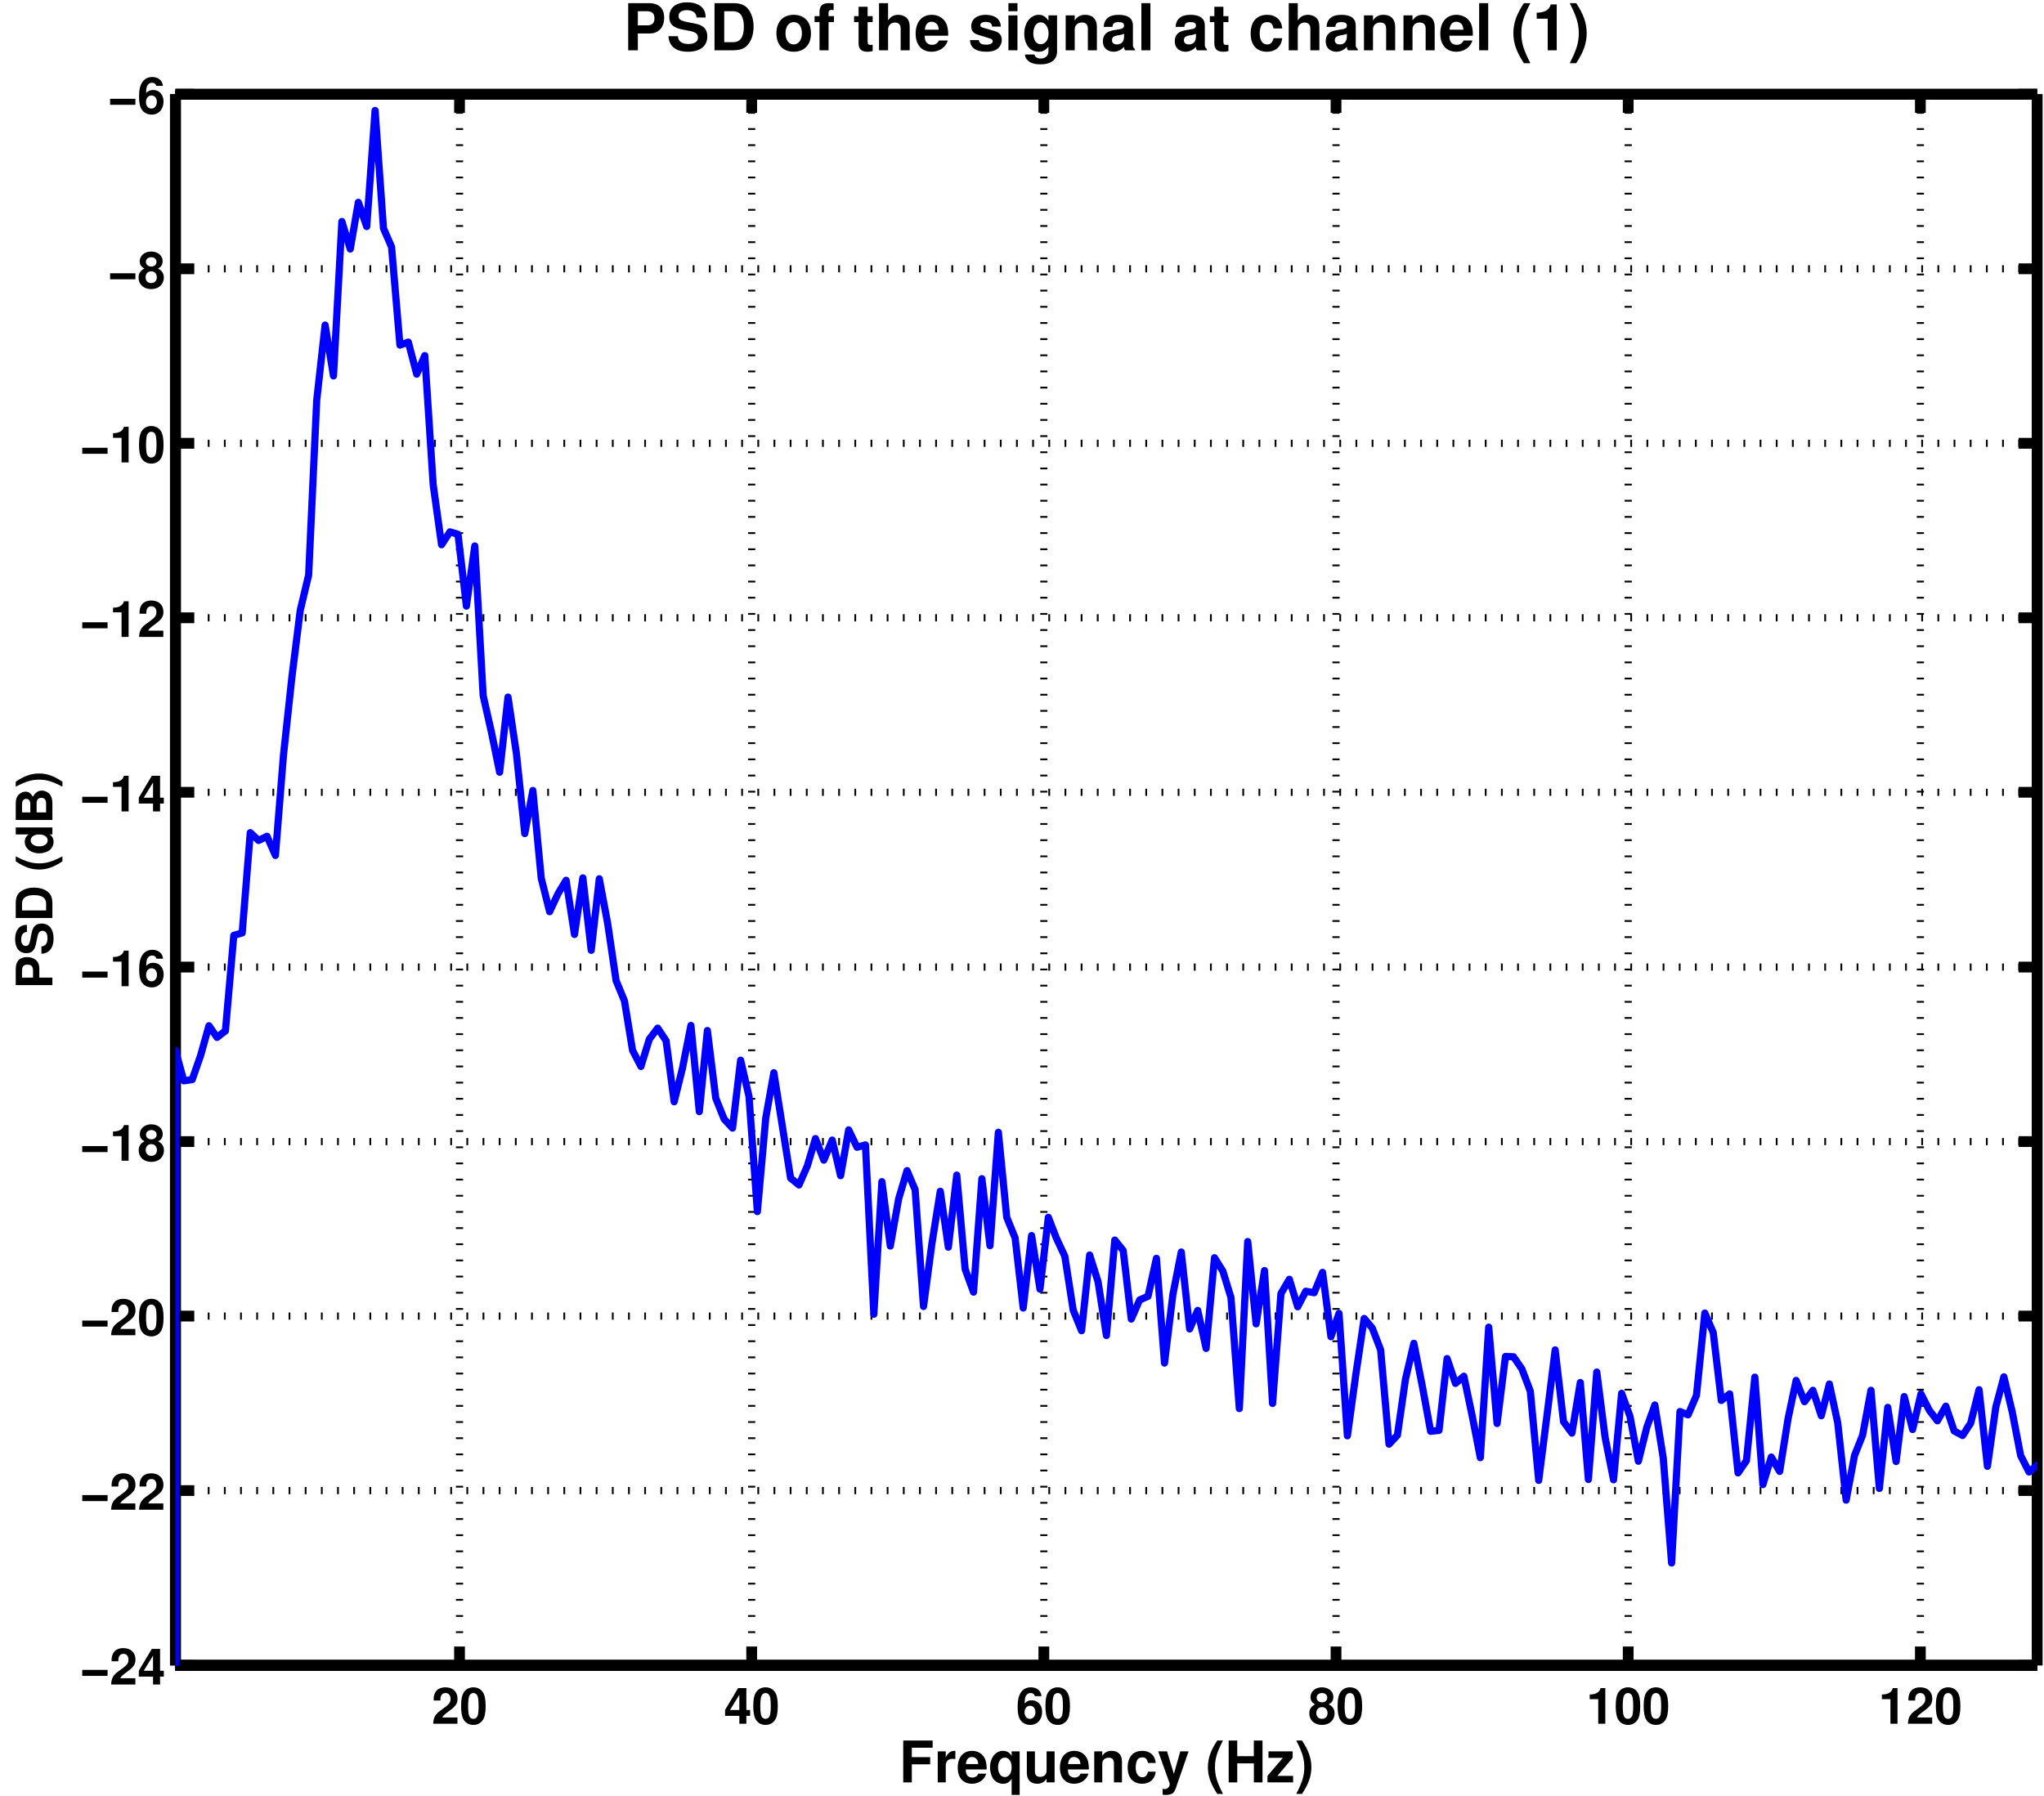 <?xml version="1.0" encoding="UTF-8"?>
<svg xmlns="http://www.w3.org/2000/svg" xmlns:xlink="http://www.w3.org/1999/xlink" width="569pt" height="500pt" viewBox="0 0 569 500" version="1.1">
<defs>
<g>
<symbol overflow="visible" id="glyph0-0">
<path style="stroke:none;" d="M 7.172 -1.75 L 2.969 -1.75 C 3.219 -2.281 3.531 -2.562 4.984 -3.625 C 6.703 -4.891 7.203 -5.641 7.203 -6.984 C 7.203 -8.906 5.891 -10.141 3.812 -10.141 C 1.75 -10.141 0.547 -8.922 0.547 -6.812 C 0.547 -6.734 0.547 -6.625 0.562 -6.469 L 2.438 -6.469 L 2.438 -6.797 C 2.438 -7.891 2.953 -8.547 3.844 -8.547 C 4.719 -8.547 5.25 -7.938 5.25 -6.938 C 5.25 -5.859 4.906 -5.422 2.719 -3.859 C 1.031 -2.719 0.516 -1.828 0.422 0 L 7.172 0 Z M 7.172 -1.75 "/>
</symbol>
<symbol overflow="visible" id="glyph0-1">
<path style="stroke:none;" d="M 3.828 -10.141 C 2.766 -10.141 1.844 -9.688 1.25 -8.859 C 0.672 -8.094 0.406 -6.812 0.406 -4.906 C 0.406 -3.156 0.641 -1.906 1.109 -1.141 C 1.688 -0.203 2.656 0.328 3.828 0.328 C 4.906 0.328 5.781 -0.109 6.391 -0.953 C 6.953 -1.703 7.234 -3 7.234 -4.844 C 7.234 -6.656 7.016 -7.891 6.531 -8.672 C 5.953 -9.625 4.984 -10.141 3.828 -10.141 Z M 3.828 -8.547 C 4.328 -8.547 4.734 -8.281 4.969 -7.75 C 5.172 -7.344 5.281 -6.25 5.281 -4.891 C 5.281 -3.781 5.172 -2.656 5.031 -2.266 C 4.797 -1.688 4.375 -1.359 3.828 -1.359 C 3.297 -1.359 2.906 -1.625 2.672 -2.125 C 2.484 -2.547 2.359 -3.594 2.359 -4.906 C 2.359 -6.078 2.484 -7.203 2.625 -7.609 C 2.844 -8.219 3.266 -8.547 3.828 -8.547 Z M 3.828 -8.547 "/>
</symbol>
<symbol overflow="visible" id="glyph0-2">
<path style="stroke:none;" d="M 7.312 -3.828 L 6.266 -3.828 L 6.266 -9.922 L 3.969 -9.922 L 0.344 -3.844 L 0.344 -2.203 L 4.312 -2.203 L 4.312 0 L 6.266 0 L 6.266 -2.203 L 7.312 -2.203 Z M 4.312 -3.828 L 1.719 -3.828 L 4.312 -8.062 Z M 4.312 -3.828 "/>
</symbol>
<symbol overflow="visible" id="glyph0-3">
<path style="stroke:none;" d="M 7.094 -7.672 C 7 -8.312 6.875 -8.641 6.625 -9 C 6.109 -9.719 5.188 -10.141 4.109 -10.141 C 2.891 -10.141 1.875 -9.594 1.281 -8.594 C 0.688 -7.625 0.453 -6.531 0.453 -4.719 C 0.453 -3.016 0.656 -1.953 1.156 -1.141 C 1.734 -0.219 2.766 0.328 3.953 0.328 C 5.922 0.328 7.266 -1.156 7.266 -3.312 C 7.266 -5.219 6.094 -6.531 4.375 -6.531 C 3.562 -6.531 3.031 -6.297 2.406 -5.656 C 2.453 -6.703 2.453 -6.703 2.531 -7.125 C 2.719 -8.016 3.281 -8.547 4.062 -8.547 C 4.688 -8.547 5.031 -8.297 5.281 -7.672 Z M 3.906 -5 C 4.812 -5 5.406 -4.281 5.406 -3.188 C 5.406 -2.125 4.766 -1.359 3.891 -1.359 C 3 -1.359 2.375 -2.094 2.375 -3.156 C 2.375 -4.234 3 -5 3.906 -5 Z M 3.906 -5 "/>
</symbol>
<symbol overflow="visible" id="glyph0-4">
<path style="stroke:none;" d="M 5.719 -5.406 C 6.062 -5.594 6.219 -5.688 6.375 -5.828 C 6.781 -6.203 7.016 -6.797 7.016 -7.453 C 7.016 -9 5.672 -10.141 3.844 -10.141 C 1.984 -10.141 0.641 -9 0.641 -7.438 C 0.641 -6.484 1.031 -5.875 1.938 -5.406 C 0.781 -4.781 0.312 -4.031 0.312 -2.859 C 0.312 -0.984 1.75 0.328 3.844 0.328 C 5.906 0.328 7.344 -0.984 7.344 -2.859 C 7.344 -4.031 6.875 -4.781 5.719 -5.406 Z M 3.844 -8.547 C 4.719 -8.547 5.312 -8.016 5.312 -7.25 C 5.312 -6.5 4.703 -5.953 3.844 -5.953 C 2.984 -5.953 2.359 -6.5 2.359 -7.266 C 2.359 -8.016 2.969 -8.547 3.844 -8.547 Z M 3.828 -4.625 C 4.781 -4.625 5.391 -3.969 5.391 -2.938 C 5.391 -1.984 4.781 -1.359 3.828 -1.359 C 2.875 -1.359 2.266 -1.984 2.266 -2.969 C 2.266 -3.969 2.891 -4.625 3.828 -4.625 Z M 3.828 -4.625 "/>
</symbol>
<symbol overflow="visible" id="glyph0-5">
<path style="stroke:none;" d="M 3.328 -6.844 L 3.328 0 L 5.297 0 L 5.297 -9.922 L 3.984 -9.922 C 3.688 -8.75 2.656 -8.141 0.953 -8.141 L 0.953 -6.844 Z M 3.328 -6.844 "/>
</symbol>
<symbol overflow="visible" id="glyph0-6">
<path style="stroke:none;" d="M 7.609 -4.078 L 0.562 -4.078 L 0.562 -2.406 L 7.609 -2.406 Z M 7.609 -4.078 "/>
</symbol>
<symbol overflow="visible" id="glyph1-0">
<path style="stroke:none;" d="M 4.062 -4.688 L 7.438 -4.688 C 9.844 -4.688 11.391 -6.391 11.391 -9.047 C 11.391 -11.688 9.906 -13.125 7.156 -13.125 L 1.375 -13.125 L 1.375 0 L 4.062 0 Z M 4.062 -6.938 L 4.062 -10.875 L 6.594 -10.875 C 8.031 -10.875 8.688 -10.234 8.688 -8.891 C 8.688 -7.562 8.031 -6.938 6.594 -6.938 Z M 4.062 -6.938 "/>
</symbol>
<symbol overflow="visible" id="glyph1-1">
<path style="stroke:none;" d="M 10.922 -9.125 C 10.922 -10.328 10.656 -11.125 10.016 -11.844 C 9.125 -12.812 7.672 -13.344 5.781 -13.344 C 2.625 -13.344 0.812 -11.859 0.812 -9.312 C 0.812 -7.266 1.844 -6.281 4.5 -5.781 L 6.344 -5.422 C 8.141 -5.078 8.797 -4.578 8.797 -3.516 C 8.797 -2.406 7.797 -1.75 6.156 -1.75 C 4.312 -1.75 3.297 -2.516 3.203 -3.922 L 0.578 -3.922 C 0.734 -1.109 2.656 0.406 6.016 0.406 C 9.391 0.406 11.391 -1.172 11.391 -3.828 C 11.391 -5.906 10.344 -6.984 7.922 -7.453 L 5.875 -7.844 C 3.938 -8.219 3.391 -8.609 3.391 -9.562 C 3.391 -10.547 4.266 -11.172 5.656 -11.172 C 7.359 -11.172 8.312 -10.453 8.406 -9.125 Z M 10.922 -9.125 "/>
</symbol>
<symbol overflow="visible" id="glyph1-2">
<path style="stroke:none;" d="M 1.391 0 L 6.516 0 C 8.516 0 9.781 -0.469 10.656 -1.531 C 11.703 -2.75 12.266 -4.531 12.266 -6.562 C 12.266 -8.594 11.703 -10.375 10.656 -11.609 C 9.781 -12.672 8.531 -13.125 6.516 -13.125 L 1.391 -13.125 Z M 4.094 -2.25 L 4.094 -10.875 L 6.516 -10.875 C 8.547 -10.875 9.562 -9.453 9.562 -6.547 C 9.562 -3.672 8.547 -2.25 6.516 -2.25 Z M 4.094 -2.25 "/>
</symbol>
<symbol overflow="visible" id="glyph1-3">
<path style="stroke:none;" d=""/>
</symbol>
<symbol overflow="visible" id="glyph1-4">
<path style="stroke:none;" d="M 5.422 -9.875 C 2.453 -9.875 0.625 -7.922 0.625 -4.734 C 0.625 -1.531 2.453 0.406 5.438 0.406 C 8.391 0.406 10.234 -1.547 10.234 -4.656 C 10.234 -7.953 8.453 -9.875 5.422 -9.875 Z M 5.438 -7.844 C 6.828 -7.844 7.719 -6.609 7.719 -4.703 C 7.719 -2.875 6.781 -1.625 5.438 -1.625 C 4.062 -1.625 3.156 -2.875 3.156 -4.734 C 3.156 -6.594 4.062 -7.844 5.438 -7.844 Z M 5.438 -7.844 "/>
</symbol>
<symbol overflow="visible" id="glyph1-5">
<path style="stroke:none;" d="M 5.641 -9.516 L 4.141 -9.516 L 4.141 -10.469 C 4.141 -10.984 4.359 -11.234 4.828 -11.234 C 5.047 -11.234 5.328 -11.219 5.547 -11.172 L 5.547 -13.062 C 5.078 -13.109 4.453 -13.125 4.109 -13.125 C 2.438 -13.125 1.625 -12.328 1.625 -10.688 L 1.625 -9.516 L 0.25 -9.516 L 0.25 -7.844 L 1.625 -7.844 L 1.625 0 L 4.141 0 L 4.141 -7.844 L 5.641 -7.844 Z M 5.641 -9.516 "/>
</symbol>
<symbol overflow="visible" id="glyph1-6">
<path style="stroke:none;" d="M 5.422 -9.516 L 4.016 -9.516 L 4.016 -12.125 L 1.5 -12.125 L 1.5 -9.516 L 0.25 -9.516 L 0.25 -7.844 L 1.5 -7.844 L 1.5 -1.875 C 1.5 -0.344 2.297 0.406 3.953 0.406 C 4.516 0.406 4.969 0.359 5.422 0.219 L 5.422 -1.547 C 5.172 -1.516 5.016 -1.5 4.844 -1.5 C 4.172 -1.5 4.016 -1.688 4.016 -2.562 L 4.016 -7.844 L 5.422 -7.844 Z M 5.422 -9.516 "/>
</symbol>
<symbol overflow="visible" id="glyph1-7">
<path style="stroke:none;" d="M 1.203 -13.125 L 1.203 0 L 3.719 0 L 3.719 -5.828 C 3.719 -6.953 4.531 -7.734 5.672 -7.734 C 6.203 -7.734 6.641 -7.547 6.938 -7.141 C 7.141 -6.828 7.219 -6.562 7.219 -5.938 L 7.219 0 L 9.734 0 L 9.734 -6.516 C 9.734 -7.719 9.406 -8.594 8.75 -9.141 C 8.188 -9.609 7.375 -9.875 6.562 -9.875 C 5.328 -9.875 4.422 -9.375 3.719 -8.312 L 3.719 -13.125 Z M 1.203 -13.125 "/>
</symbol>
<symbol overflow="visible" id="glyph1-8">
<path style="stroke:none;" d="M 9.438 -4.062 C 9.453 -4.281 9.453 -4.375 9.453 -4.5 C 9.453 -5.469 9.312 -6.375 9.078 -7.062 C 8.422 -8.812 6.859 -9.875 4.891 -9.875 C 2.109 -9.875 0.391 -7.859 0.391 -4.609 C 0.391 -1.5 2.094 0.406 4.844 0.406 C 7.016 0.406 8.781 -0.828 9.344 -2.734 L 6.859 -2.734 C 6.547 -1.969 5.844 -1.516 4.938 -1.516 C 4.219 -1.516 3.641 -1.812 3.281 -2.359 C 3.047 -2.719 2.953 -3.156 2.922 -4.062 Z M 2.953 -5.734 C 3.109 -7.219 3.75 -7.953 4.859 -7.953 C 5.484 -7.953 6.062 -7.656 6.422 -7.141 C 6.656 -6.781 6.766 -6.406 6.828 -5.734 Z M 2.953 -5.734 "/>
</symbol>
<symbol overflow="visible" id="glyph1-9">
<path style="stroke:none;" d="M 9.094 -6.594 C 9.047 -8.641 7.469 -9.875 4.859 -9.875 C 2.391 -9.875 0.859 -8.641 0.859 -6.641 C 0.859 -6 1.062 -5.438 1.406 -5.062 C 1.75 -4.719 2.047 -4.547 2.984 -4.25 L 6 -3.312 C 6.625 -3.109 6.844 -2.922 6.844 -2.516 C 6.844 -1.922 6.141 -1.562 4.969 -1.562 C 4.312 -1.562 3.797 -1.688 3.469 -1.906 C 3.203 -2.109 3.094 -2.297 2.984 -2.828 L 0.516 -2.828 C 0.594 -0.703 2.156 0.406 5.109 0.406 C 6.469 0.406 7.484 0.125 8.203 -0.453 C 8.922 -1.031 9.359 -1.922 9.359 -2.875 C 9.359 -4.141 8.734 -4.953 7.453 -5.328 L 4.266 -6.25 C 3.562 -6.469 3.391 -6.609 3.391 -7 C 3.391 -7.547 3.953 -7.906 4.844 -7.906 C 6.047 -7.906 6.641 -7.469 6.656 -6.594 Z M 9.094 -6.594 "/>
</symbol>
<symbol overflow="visible" id="glyph1-10">
<path style="stroke:none;" d="M 3.719 -9.719 L 1.203 -9.719 L 1.203 0 L 3.719 0 Z M 3.719 -13.125 L 1.203 -13.125 L 1.203 -10.875 L 3.719 -10.875 Z M 3.719 -13.125 "/>
</symbol>
<symbol overflow="visible" id="glyph1-11">
<path style="stroke:none;" d="M 7.344 -9.719 L 7.344 -8.219 C 6.594 -9.375 5.766 -9.875 4.641 -9.875 C 2.344 -9.875 0.609 -7.625 0.609 -4.625 C 0.609 -1.609 2.203 0.406 4.594 0.406 C 5.719 0.406 6.406 0.078 7.344 -0.984 L 7.344 0.328 C 7.344 1.5 6.469 2.297 5.203 2.297 C 4.25 2.297 3.625 1.906 3.422 1.172 L 0.812 1.172 C 0.828 1.922 1.109 2.453 1.766 2.984 C 2.531 3.625 3.625 3.922 5.109 3.922 C 8.047 3.922 9.734 2.609 9.734 0.328 L 9.734 -9.719 Z M 5.188 -7.781 C 6.438 -7.781 7.375 -6.469 7.375 -4.656 C 7.375 -2.891 6.469 -1.688 5.141 -1.688 C 3.953 -1.688 3.125 -2.891 3.125 -4.656 C 3.125 -6.5 3.953 -7.781 5.188 -7.781 Z M 5.188 -7.781 "/>
</symbol>
<symbol overflow="visible" id="glyph1-12">
<path style="stroke:none;" d="M 1.141 -9.719 L 1.141 0 L 3.656 0 L 3.656 -5.828 C 3.656 -6.984 4.469 -7.734 5.688 -7.734 C 6.766 -7.734 7.312 -7.141 7.312 -6 L 7.312 0 L 9.828 0 L 9.828 -6.516 C 9.828 -8.656 8.641 -9.875 6.562 -9.875 C 5.25 -9.875 4.375 -9.391 3.656 -8.312 L 3.656 -9.719 Z M 1.141 -9.719 "/>
</symbol>
<symbol overflow="visible" id="glyph1-13">
<path style="stroke:none;" d="M 9.438 -0.312 C 8.984 -0.719 8.859 -0.984 8.859 -1.5 L 8.859 -6.891 C 8.859 -8.875 7.5 -9.875 4.875 -9.875 C 2.25 -9.875 0.875 -8.766 0.719 -6.516 L 3.156 -6.516 C 3.281 -7.531 3.688 -7.844 4.938 -7.844 C 5.906 -7.844 6.391 -7.531 6.391 -6.875 C 6.391 -6.547 6.234 -6.266 5.953 -6.125 C 5.609 -5.938 5.609 -5.938 4.375 -5.734 L 3.359 -5.562 C 1.438 -5.234 0.5 -4.25 0.5 -2.5 C 0.5 -1.672 0.734 -0.984 1.188 -0.5 C 1.75 0.078 2.594 0.406 3.453 0.406 C 4.531 0.406 5.531 -0.047 6.406 -0.969 C 6.406 -0.469 6.469 -0.281 6.703 0 L 9.438 0 Z M 6.391 -3.906 C 6.391 -2.453 5.672 -1.625 4.391 -1.625 C 3.547 -1.625 3.031 -2.062 3.031 -2.797 C 3.031 -3.547 3.422 -3.906 4.469 -4.125 L 5.328 -4.281 C 6 -4.406 6.109 -4.453 6.391 -4.594 Z M 6.391 -3.906 "/>
</symbol>
<symbol overflow="visible" id="glyph1-14">
<path style="stroke:none;" d="M 3.719 -13.125 L 1.203 -13.125 L 1.203 0 L 3.719 0 Z M 3.719 -13.125 "/>
</symbol>
<symbol overflow="visible" id="glyph1-15">
<path style="stroke:none;" d="M 9.391 -6.078 C 9.219 -8.453 7.625 -9.875 5.203 -9.875 C 2.297 -9.875 0.609 -7.969 0.609 -4.656 C 0.609 -1.453 2.281 0.406 5.172 0.406 C 7.531 0.406 9.156 -1.047 9.391 -3.359 L 6.984 -3.359 C 6.656 -2.109 6.156 -1.625 5.188 -1.625 C 3.906 -1.625 3.125 -2.766 3.125 -4.656 C 3.125 -5.578 3.312 -6.438 3.625 -7.016 C 3.906 -7.562 4.469 -7.844 5.188 -7.844 C 6.203 -7.844 6.703 -7.359 6.984 -6.078 Z M 9.391 -6.078 "/>
</symbol>
<symbol overflow="visible" id="glyph1-16">
<path style="stroke:none;" d="M 3.656 -13.125 C 1.578 -10.016 0.719 -7.531 0.719 -4.766 C 0.719 -2 1.578 0.484 3.656 3.594 L 5.453 3.594 C 3.547 -0.109 2.938 -2.125 2.938 -4.766 C 2.938 -7.391 3.547 -9.453 5.453 -13.125 Z M 3.656 -13.125 "/>
</symbol>
<symbol overflow="visible" id="glyph1-17">
<path style="stroke:none;" d="M 4.281 -8.797 L 4.281 0 L 6.797 0 L 6.797 -12.766 L 5.125 -12.766 C 4.734 -11.25 3.422 -10.469 1.219 -10.469 L 1.219 -8.797 Z M 4.281 -8.797 "/>
</symbol>
<symbol overflow="visible" id="glyph1-18">
<path style="stroke:none;" d="M 2.203 3.594 C 4.266 0.484 5.125 -2 5.125 -4.75 C 5.125 -7.531 4.266 -10.016 2.203 -13.125 L 0.391 -13.125 C 2.297 -9.406 2.922 -7.391 2.922 -4.75 C 2.922 -2.125 2.297 -0.078 0.391 3.594 Z M 2.203 3.594 "/>
</symbol>
<symbol overflow="visible" id="glyph2-0">
<path style="stroke:none;" d="M 3.578 -5.031 L 8.688 -5.031 L 8.688 -7.031 L 3.578 -7.031 L 3.578 -9.656 L 9.375 -9.656 L 9.375 -11.656 L 1.188 -11.656 L 1.188 0 L 3.578 0 Z M 3.578 -5.031 "/>
</symbol>
<symbol overflow="visible" id="glyph2-1">
<path style="stroke:none;" d="M 1.016 -8.641 L 1.016 0 L 3.25 0 L 3.25 -4.594 C 3.25 -5.906 3.906 -6.562 5.219 -6.562 C 5.453 -6.562 5.609 -6.547 5.922 -6.5 L 5.922 -8.766 C 5.797 -8.781 5.719 -8.781 5.641 -8.781 C 4.625 -8.781 3.734 -8.109 3.25 -6.938 L 3.25 -8.641 Z M 1.016 -8.641 "/>
</symbol>
<symbol overflow="visible" id="glyph2-2">
<path style="stroke:none;" d="M 8.391 -3.609 C 8.406 -3.812 8.406 -3.891 8.406 -4 C 8.406 -4.859 8.266 -5.656 8.062 -6.266 C 7.484 -7.844 6.094 -8.781 4.359 -8.781 C 1.875 -8.781 0.359 -6.984 0.359 -4.094 C 0.359 -1.328 1.859 0.375 4.297 0.375 C 6.234 0.375 7.812 -0.734 8.297 -2.438 L 6.094 -2.438 C 5.828 -1.75 5.203 -1.344 4.391 -1.344 C 3.75 -1.344 3.234 -1.609 2.906 -2.094 C 2.703 -2.422 2.625 -2.797 2.594 -3.609 Z M 2.625 -5.109 C 2.766 -6.422 3.328 -7.078 4.312 -7.078 C 4.875 -7.078 5.391 -6.797 5.719 -6.359 C 5.922 -6.031 6.016 -5.703 6.062 -5.109 Z M 2.625 -5.109 "/>
</symbol>
<symbol overflow="visible" id="glyph2-3">
<path style="stroke:none;" d="M 6.469 -8.641 L 6.469 -7.359 C 5.938 -8.297 5.141 -8.781 4.062 -8.781 C 1.984 -8.781 0.453 -6.828 0.453 -4.188 C 0.453 -2.969 0.797 -1.766 1.375 -0.969 C 1.953 -0.156 3.031 0.391 4.047 0.391 C 5.141 0.391 5.938 -0.078 6.469 -1.031 L 6.469 3.484 L 8.703 3.484 L 8.703 -8.641 Z M 4.578 -6.906 C 5.719 -6.906 6.469 -5.828 6.469 -4.141 C 6.469 -2.578 5.703 -1.484 4.578 -1.484 C 3.453 -1.484 2.688 -2.578 2.688 -4.188 C 2.688 -5.812 3.453 -6.906 4.578 -6.906 Z M 4.578 -6.906 "/>
</symbol>
<symbol overflow="visible" id="glyph2-4">
<path style="stroke:none;" d="M 8.656 0 L 8.656 -8.641 L 6.422 -8.641 L 6.422 -3.234 C 6.422 -2.203 5.703 -1.531 4.609 -1.531 C 3.641 -1.531 3.172 -2.047 3.172 -3.094 L 3.172 -8.641 L 0.922 -8.641 L 0.922 -2.625 C 0.922 -0.719 1.984 0.375 3.828 0.375 C 4.984 0.375 5.781 -0.062 6.422 -1.031 L 6.422 0 Z M 8.656 0 "/>
</symbol>
<symbol overflow="visible" id="glyph2-5">
<path style="stroke:none;" d="M 1.016 -8.641 L 1.016 0 L 3.25 0 L 3.25 -5.188 C 3.25 -6.203 3.969 -6.875 5.062 -6.875 C 6.016 -6.875 6.5 -6.359 6.5 -5.328 L 6.5 0 L 8.734 0 L 8.734 -5.797 C 8.734 -7.703 7.688 -8.781 5.844 -8.781 C 4.672 -8.781 3.891 -8.359 3.25 -7.391 L 3.25 -8.641 Z M 1.016 -8.641 "/>
</symbol>
<symbol overflow="visible" id="glyph2-6">
<path style="stroke:none;" d="M 8.359 -5.406 C 8.188 -7.516 6.781 -8.781 4.625 -8.781 C 2.047 -8.781 0.547 -7.094 0.547 -4.141 C 0.547 -1.297 2.031 0.375 4.594 0.375 C 6.688 0.375 8.141 -0.922 8.359 -2.984 L 6.203 -2.984 C 5.922 -1.875 5.469 -1.438 4.609 -1.438 C 3.469 -1.438 2.781 -2.469 2.781 -4.141 C 2.781 -4.953 2.938 -5.734 3.219 -6.234 C 3.469 -6.719 3.969 -6.969 4.609 -6.969 C 5.516 -6.969 5.953 -6.547 6.203 -5.406 Z M 8.359 -5.406 "/>
</symbol>
<symbol overflow="visible" id="glyph2-7">
<path style="stroke:none;" d="M 6.297 -8.641 L 4.516 -2.359 L 2.609 -8.641 L 0.141 -8.641 L 3.359 0.359 L 3.359 0.422 C 3.359 1.234 2.75 1.859 1.969 1.859 C 1.797 1.859 1.656 1.844 1.375 1.766 L 1.375 3.438 C 1.719 3.484 1.906 3.5 2.172 3.5 C 2.734 3.5 3.406 3.391 3.797 3.234 C 4.422 2.969 4.688 2.609 5.062 1.578 L 8.609 -8.641 Z M 6.297 -8.641 "/>
</symbol>
<symbol overflow="visible" id="glyph2-8">
<path style="stroke:none;" d=""/>
</symbol>
<symbol overflow="visible" id="glyph2-9">
<path style="stroke:none;" d="M 3.25 -11.656 C 1.406 -8.891 0.641 -6.688 0.641 -4.234 C 0.641 -1.781 1.406 0.438 3.25 3.203 L 4.844 3.203 C 3.156 -0.094 2.609 -1.891 2.609 -4.234 C 2.609 -6.578 3.156 -8.406 4.844 -11.656 Z M 3.25 -11.656 "/>
</symbol>
<symbol overflow="visible" id="glyph2-10">
<path style="stroke:none;" d="M 8.109 -5.297 L 8.109 0 L 10.516 0 L 10.516 -11.656 L 8.094 -11.656 L 8.094 -7.297 L 3.484 -7.297 L 3.484 -11.656 L 1.094 -11.656 L 1.094 0 L 3.484 0 L 3.484 -5.297 Z M 8.109 -5.297 "/>
</symbol>
<symbol overflow="visible" id="glyph2-11">
<path style="stroke:none;" d="M 7.344 -8.641 L 0.625 -8.641 L 0.625 -6.828 L 4.609 -6.828 L 0.344 -1.812 L 0.344 0 L 7.484 0 L 7.484 -1.812 L 3.109 -1.812 L 7.344 -6.828 Z M 7.344 -8.641 "/>
</symbol>
<symbol overflow="visible" id="glyph2-12">
<path style="stroke:none;" d="M 1.953 3.203 C 3.797 0.438 4.562 -1.781 4.562 -4.219 C 4.562 -6.688 3.797 -8.891 1.953 -11.656 L 0.359 -11.656 C 2.047 -8.375 2.594 -6.578 2.594 -4.219 C 2.594 -1.891 2.047 -0.062 0.359 3.203 Z M 1.953 3.203 "/>
</symbol>
<symbol overflow="visible" id="glyph3-0">
<path style="stroke:none;" d="M -3.641 -3.156 L -3.641 -5.781 C -3.641 -7.656 -4.969 -8.859 -7.047 -8.859 C -9.094 -8.859 -10.203 -7.703 -10.203 -5.578 L -10.203 -1.062 L 0 -1.062 L 0 -3.156 Z M -5.391 -3.156 L -8.453 -3.156 L -8.453 -5.125 C -8.453 -6.25 -7.969 -6.766 -6.922 -6.766 C -5.875 -6.766 -5.391 -6.25 -5.391 -5.125 Z M -5.391 -3.156 "/>
</symbol>
<symbol overflow="visible" id="glyph3-1">
<path style="stroke:none;" d="M -7.094 -8.5 C -8.031 -8.5 -8.656 -8.281 -9.219 -7.781 C -9.969 -7.094 -10.375 -5.969 -10.375 -4.5 C -10.375 -2.047 -9.219 -0.625 -7.234 -0.625 C -5.656 -0.625 -4.891 -1.422 -4.5 -3.5 L -4.219 -4.922 C -3.953 -6.328 -3.562 -6.844 -2.734 -6.844 C -1.875 -6.844 -1.359 -6.062 -1.359 -4.781 C -1.359 -3.359 -1.953 -2.562 -3.047 -2.484 L -3.047 -0.453 C -0.875 -0.578 0.328 -2.078 0.328 -4.672 C 0.328 -7.312 -0.906 -8.859 -2.984 -8.859 C -4.594 -8.859 -5.438 -8.047 -5.797 -6.156 L -6.109 -4.562 C -6.391 -3.062 -6.688 -2.625 -7.438 -2.625 C -8.203 -2.625 -8.688 -3.312 -8.688 -4.391 C -8.688 -5.719 -8.141 -6.469 -7.094 -6.531 Z M -7.094 -8.5 "/>
</symbol>
<symbol overflow="visible" id="glyph3-2">
<path style="stroke:none;" d="M 0 -1.078 L 0 -5.062 C 0 -6.625 -0.359 -7.609 -1.188 -8.281 C -2.141 -9.094 -3.531 -9.531 -5.109 -9.531 C -6.672 -9.531 -8.062 -9.094 -9.031 -8.281 C -9.859 -7.609 -10.203 -6.641 -10.203 -5.062 L -10.203 -1.078 Z M -1.75 -3.172 L -8.453 -3.172 L -8.453 -5.062 C -8.453 -6.656 -7.344 -7.438 -5.094 -7.438 C -2.859 -7.438 -1.75 -6.656 -1.75 -5.062 Z M -1.75 -3.172 "/>
</symbol>
<symbol overflow="visible" id="glyph3-3">
<path style="stroke:none;" d=""/>
</symbol>
<symbol overflow="visible" id="glyph3-4">
<path style="stroke:none;" d="M -10.203 -2.844 C -7.781 -1.234 -5.859 -0.562 -3.703 -0.562 C -1.547 -0.562 0.375 -1.234 2.797 -2.844 L 2.797 -4.234 C -0.078 -2.766 -1.656 -2.281 -3.703 -2.281 C -5.75 -2.281 -7.344 -2.766 -10.203 -4.234 Z M -10.203 -2.844 "/>
</symbol>
<symbol overflow="visible" id="glyph3-5">
<path style="stroke:none;" d="M 0 -5.672 L 0 -7.625 L -10.203 -7.625 L -10.203 -5.672 L -6.578 -5.672 C -7.344 -5.188 -7.688 -4.516 -7.688 -3.578 C -7.688 -1.781 -5.953 -0.406 -3.672 -0.406 C -2.641 -0.406 -1.609 -0.719 -0.875 -1.219 C -0.156 -1.734 0.328 -2.656 0.328 -3.578 C 0.328 -4.516 -0.031 -5.188 -0.766 -5.672 Z M -6.047 -4.016 C -6.047 -5.016 -5.078 -5.672 -3.641 -5.672 C -2.266 -5.672 -1.312 -5 -1.312 -4.016 C -1.312 -3.031 -2.281 -2.359 -3.672 -2.359 C -5.062 -2.359 -6.047 -3.031 -6.047 -4.016 Z M -6.047 -4.016 "/>
</symbol>
<symbol overflow="visible" id="glyph3-6">
<path style="stroke:none;" d="M 0 -1.141 L 0 -5.734 C 0 -6.922 -0.219 -7.703 -0.734 -8.312 C -1.266 -8.938 -2.125 -9.328 -2.938 -9.328 C -3.953 -9.328 -4.75 -8.781 -5.422 -7.625 C -6.062 -8.641 -6.656 -9.031 -7.516 -9.031 C -8.219 -9.031 -8.953 -8.688 -9.469 -8.109 C -9.984 -7.5 -10.203 -6.797 -10.203 -5.703 L -10.203 -1.141 Z M -8.453 -3.25 L -8.453 -5.531 C -8.453 -6.5 -8.047 -7.016 -7.297 -7.016 C -6.547 -7.016 -6.141 -6.5 -6.141 -5.531 L -6.141 -3.25 Z M -4.391 -3.25 L -4.391 -5.75 C -4.391 -6.781 -3.938 -7.312 -3.062 -7.312 C -2.219 -7.312 -1.75 -6.781 -1.75 -5.75 L -1.75 -3.25 Z M -4.391 -3.25 "/>
</symbol>
<symbol overflow="visible" id="glyph3-7">
<path style="stroke:none;" d="M 2.797 -1.703 C 0.375 -3.312 -1.547 -3.984 -3.703 -3.984 C -5.859 -3.984 -7.781 -3.312 -10.203 -1.703 L -10.203 -0.312 C -7.328 -1.797 -5.75 -2.266 -3.703 -2.266 C -1.656 -2.266 -0.062 -1.797 2.797 -0.312 Z M 2.797 -1.703 "/>
</symbol>
</g>
<clipPath id="clip1">
  <path d="M 48.832 26.25 L 567.168 26.25 L 567.168 463.75 L 48.832 463.75 Z M 48.832 26.25 "/>
</clipPath>
</defs>
<g id="surface1">
<rect x="0" y="0" width="569" height="500" style="fill:rgb(100%,100%,100%);fill-opacity:1;stroke:none;"/>
<path style=" stroke:none;fill-rule:evenodd;fill:rgb(100%,100%,100%);fill-opacity:1;" d="M 48.832 463.668 L 567.082 463.668 L 567.082 26.25 L 48.832 26.25 Z M 48.832 463.668 "/>
<path style="fill:none;stroke-width:30;stroke-linecap:butt;stroke-linejoin:round;stroke:rgb(100%,100%,100%);stroke-opacity:1;stroke-miterlimit:10;" d="M 868.32 593.32 L 868.32 4967.5 L 6050.82 4967.5 L 6050.82 593.32 L 868.32 593.32 " transform="matrix(0.1,0,0,-0.1,-38,523)"/>
<path style="fill:none;stroke-width:20;stroke-linecap:butt;stroke-linejoin:round;stroke:rgb(0%,0%,0%);stroke-opacity:1;stroke-dasharray:5,40;stroke-miterlimit:10;" d="M 1659.18 593.32 L 1659.18 4967.5 " transform="matrix(0.1,0,0,-0.1,-38,523)"/>
<path style="fill:none;stroke-width:20;stroke-linecap:butt;stroke-linejoin:round;stroke:rgb(0%,0%,0%);stroke-opacity:1;stroke-dasharray:5,40;stroke-miterlimit:10;" d="M 1659.18 4967.5 L 1659.18 4967.5 " transform="matrix(0.1,0,0,-0.1,-38,523)"/>
<path style="fill:none;stroke-width:20;stroke-linecap:butt;stroke-linejoin:round;stroke:rgb(0%,0%,0%);stroke-opacity:1;stroke-dasharray:5,40;stroke-miterlimit:10;" d="M 2472.5 593.32 L 2472.5 4967.5 " transform="matrix(0.1,0,0,-0.1,-38,523)"/>
<path style="fill:none;stroke-width:20;stroke-linecap:butt;stroke-linejoin:round;stroke:rgb(0%,0%,0%);stroke-opacity:1;stroke-dasharray:5,40;stroke-miterlimit:10;" d="M 2472.5 4967.5 L 2472.5 4967.5 " transform="matrix(0.1,0,0,-0.1,-38,523)"/>
<path style="fill:none;stroke-width:20;stroke-linecap:butt;stroke-linejoin:round;stroke:rgb(0%,0%,0%);stroke-opacity:1;stroke-dasharray:5,40;stroke-miterlimit:10;" d="M 3285.82 593.32 L 3285.82 4967.5 " transform="matrix(0.1,0,0,-0.1,-38,523)"/>
<path style="fill:none;stroke-width:20;stroke-linecap:butt;stroke-linejoin:round;stroke:rgb(0%,0%,0%);stroke-opacity:1;stroke-dasharray:5,40;stroke-miterlimit:10;" d="M 3285.82 4967.5 L 3285.82 4967.5 " transform="matrix(0.1,0,0,-0.1,-38,523)"/>
<path style="fill:none;stroke-width:20;stroke-linecap:butt;stroke-linejoin:round;stroke:rgb(0%,0%,0%);stroke-opacity:1;stroke-dasharray:5,40;stroke-miterlimit:10;" d="M 4099.18 593.32 L 4099.18 4967.5 " transform="matrix(0.1,0,0,-0.1,-38,523)"/>
<path style="fill:none;stroke-width:20;stroke-linecap:butt;stroke-linejoin:round;stroke:rgb(0%,0%,0%);stroke-opacity:1;stroke-dasharray:5,40;stroke-miterlimit:10;" d="M 4099.18 4967.5 L 4099.18 4967.5 " transform="matrix(0.1,0,0,-0.1,-38,523)"/>
<path style="fill:none;stroke-width:20;stroke-linecap:butt;stroke-linejoin:round;stroke:rgb(0%,0%,0%);stroke-opacity:1;stroke-dasharray:5,40;stroke-miterlimit:10;" d="M 4912.5 593.32 L 4912.5 4967.5 " transform="matrix(0.1,0,0,-0.1,-38,523)"/>
<path style="fill:none;stroke-width:20;stroke-linecap:butt;stroke-linejoin:round;stroke:rgb(0%,0%,0%);stroke-opacity:1;stroke-dasharray:5,40;stroke-miterlimit:10;" d="M 4912.5 4967.5 L 4912.5 4967.5 " transform="matrix(0.1,0,0,-0.1,-38,523)"/>
<path style="fill:none;stroke-width:20;stroke-linecap:butt;stroke-linejoin:round;stroke:rgb(0%,0%,0%);stroke-opacity:1;stroke-dasharray:5,40;stroke-miterlimit:10;" d="M 5725.82 593.32 L 5725.82 4967.5 " transform="matrix(0.1,0,0,-0.1,-38,523)"/>
<path style="fill:none;stroke-width:20;stroke-linecap:butt;stroke-linejoin:round;stroke:rgb(0%,0%,0%);stroke-opacity:1;stroke-dasharray:5,40;stroke-miterlimit:10;" d="M 5725.82 4967.5 L 5725.82 4967.5 " transform="matrix(0.1,0,0,-0.1,-38,523)"/>
<path style="fill:none;stroke-width:20;stroke-linecap:butt;stroke-linejoin:round;stroke:rgb(0%,0%,0%);stroke-opacity:1;stroke-dasharray:5,40;stroke-miterlimit:10;" d="M 868.32 593.32 L 6050.82 593.32 " transform="matrix(0.1,0,0,-0.1,-38,523)"/>
<path style="fill:none;stroke-width:20;stroke-linecap:butt;stroke-linejoin:round;stroke:rgb(0%,0%,0%);stroke-opacity:1;stroke-dasharray:5,40;stroke-miterlimit:10;" d="M 6050.82 593.32 L 6050.82 593.32 " transform="matrix(0.1,0,0,-0.1,-38,523)"/>
<path style="fill:none;stroke-width:20;stroke-linecap:butt;stroke-linejoin:round;stroke:rgb(0%,0%,0%);stroke-opacity:1;stroke-dasharray:5,40;stroke-miterlimit:10;" d="M 868.32 1080 L 6050.82 1080 " transform="matrix(0.1,0,0,-0.1,-38,523)"/>
<path style="fill:none;stroke-width:20;stroke-linecap:butt;stroke-linejoin:round;stroke:rgb(0%,0%,0%);stroke-opacity:1;stroke-dasharray:5,40;stroke-miterlimit:10;" d="M 6050.82 1080 L 6050.82 1080 " transform="matrix(0.1,0,0,-0.1,-38,523)"/>
<path style="fill:none;stroke-width:20;stroke-linecap:butt;stroke-linejoin:round;stroke:rgb(0%,0%,0%);stroke-opacity:1;stroke-dasharray:5,40;stroke-miterlimit:10;" d="M 868.32 1565.82 L 6050.82 1565.82 " transform="matrix(0.1,0,0,-0.1,-38,523)"/>
<path style="fill:none;stroke-width:20;stroke-linecap:butt;stroke-linejoin:round;stroke:rgb(0%,0%,0%);stroke-opacity:1;stroke-dasharray:5,40;stroke-miterlimit:10;" d="M 6050.82 1565.82 L 6050.82 1565.82 " transform="matrix(0.1,0,0,-0.1,-38,523)"/>
<path style="fill:none;stroke-width:20;stroke-linecap:butt;stroke-linejoin:round;stroke:rgb(0%,0%,0%);stroke-opacity:1;stroke-dasharray:5,40;stroke-miterlimit:10;" d="M 868.32 2051.68 L 6050.82 2051.68 " transform="matrix(0.1,0,0,-0.1,-38,523)"/>
<path style="fill:none;stroke-width:20;stroke-linecap:butt;stroke-linejoin:round;stroke:rgb(0%,0%,0%);stroke-opacity:1;stroke-dasharray:5,40;stroke-miterlimit:10;" d="M 6050.82 2051.68 L 6050.82 2051.68 " transform="matrix(0.1,0,0,-0.1,-38,523)"/>
<path style="fill:none;stroke-width:20;stroke-linecap:butt;stroke-linejoin:round;stroke:rgb(0%,0%,0%);stroke-opacity:1;stroke-dasharray:5,40;stroke-miterlimit:10;" d="M 868.32 2537.5 L 6050.82 2537.5 " transform="matrix(0.1,0,0,-0.1,-38,523)"/>
<path style="fill:none;stroke-width:20;stroke-linecap:butt;stroke-linejoin:round;stroke:rgb(0%,0%,0%);stroke-opacity:1;stroke-dasharray:5,40;stroke-miterlimit:10;" d="M 6050.82 2537.5 L 6050.82 2537.5 " transform="matrix(0.1,0,0,-0.1,-38,523)"/>
<path style="fill:none;stroke-width:20;stroke-linecap:butt;stroke-linejoin:round;stroke:rgb(0%,0%,0%);stroke-opacity:1;stroke-dasharray:5,40;stroke-miterlimit:10;" d="M 868.32 3024.18 L 6050.82 3024.18 " transform="matrix(0.1,0,0,-0.1,-38,523)"/>
<path style="fill:none;stroke-width:20;stroke-linecap:butt;stroke-linejoin:round;stroke:rgb(0%,0%,0%);stroke-opacity:1;stroke-dasharray:5,40;stroke-miterlimit:10;" d="M 6050.82 3024.18 L 6050.82 3024.18 " transform="matrix(0.1,0,0,-0.1,-38,523)"/>
<path style="fill:none;stroke-width:20;stroke-linecap:butt;stroke-linejoin:round;stroke:rgb(0%,0%,0%);stroke-opacity:1;stroke-dasharray:5,40;stroke-miterlimit:10;" d="M 868.32 3510 L 6050.82 3510 " transform="matrix(0.1,0,0,-0.1,-38,523)"/>
<path style="fill:none;stroke-width:20;stroke-linecap:butt;stroke-linejoin:round;stroke:rgb(0%,0%,0%);stroke-opacity:1;stroke-dasharray:5,40;stroke-miterlimit:10;" d="M 6050.82 3510 L 6050.82 3510 " transform="matrix(0.1,0,0,-0.1,-38,523)"/>
<path style="fill:none;stroke-width:20;stroke-linecap:butt;stroke-linejoin:round;stroke:rgb(0%,0%,0%);stroke-opacity:1;stroke-dasharray:5,40;stroke-miterlimit:10;" d="M 868.32 3995.82 L 6050.82 3995.82 " transform="matrix(0.1,0,0,-0.1,-38,523)"/>
<path style="fill:none;stroke-width:20;stroke-linecap:butt;stroke-linejoin:round;stroke:rgb(0%,0%,0%);stroke-opacity:1;stroke-dasharray:5,40;stroke-miterlimit:10;" d="M 6050.82 3995.82 L 6050.82 3995.82 " transform="matrix(0.1,0,0,-0.1,-38,523)"/>
<path style="fill:none;stroke-width:20;stroke-linecap:butt;stroke-linejoin:round;stroke:rgb(0%,0%,0%);stroke-opacity:1;stroke-dasharray:5,40;stroke-miterlimit:10;" d="M 868.32 4481.68 L 6050.82 4481.68 " transform="matrix(0.1,0,0,-0.1,-38,523)"/>
<path style="fill:none;stroke-width:20;stroke-linecap:butt;stroke-linejoin:round;stroke:rgb(0%,0%,0%);stroke-opacity:1;stroke-dasharray:5,40;stroke-miterlimit:10;" d="M 6050.82 4481.68 L 6050.82 4481.68 " transform="matrix(0.1,0,0,-0.1,-38,523)"/>
<path style="fill:none;stroke-width:20;stroke-linecap:butt;stroke-linejoin:round;stroke:rgb(0%,0%,0%);stroke-opacity:1;stroke-dasharray:5,40;stroke-miterlimit:10;" d="M 868.32 4967.5 L 6050.82 4967.5 " transform="matrix(0.1,0,0,-0.1,-38,523)"/>
<path style="fill:none;stroke-width:20;stroke-linecap:butt;stroke-linejoin:round;stroke:rgb(0%,0%,0%);stroke-opacity:1;stroke-dasharray:5,40;stroke-miterlimit:10;" d="M 6050.82 4967.5 L 6050.82 4967.5 " transform="matrix(0.1,0,0,-0.1,-38,523)"/>
<path style="fill:none;stroke-width:30;stroke-linecap:butt;stroke-linejoin:round;stroke:rgb(0%,0%,0%);stroke-opacity:1;stroke-miterlimit:10;" d="M 868.32 593.32 L 6050.82 593.32 " transform="matrix(0.1,0,0,-0.1,-38,523)"/>
<path style="fill:none;stroke-width:30;stroke-linecap:butt;stroke-linejoin:round;stroke:rgb(0%,0%,0%);stroke-opacity:1;stroke-miterlimit:10;" d="M 868.32 4967.5 L 6050.82 4967.5 " transform="matrix(0.1,0,0,-0.1,-38,523)"/>
<path style="fill:none;stroke-width:30;stroke-linecap:butt;stroke-linejoin:round;stroke:rgb(0%,0%,0%);stroke-opacity:1;stroke-miterlimit:10;" d="M 868.32 593.32 L 868.32 4967.5 " transform="matrix(0.1,0,0,-0.1,-38,523)"/>
<path style="fill:none;stroke-width:30;stroke-linecap:butt;stroke-linejoin:round;stroke:rgb(0%,0%,0%);stroke-opacity:1;stroke-miterlimit:10;" d="M 6050.82 593.32 L 6050.82 4967.5 " transform="matrix(0.1,0,0,-0.1,-38,523)"/>
<path style="fill:none;stroke-width:30;stroke-linecap:butt;stroke-linejoin:round;stroke:rgb(0%,0%,0%);stroke-opacity:1;stroke-miterlimit:10;" d="M 868.32 593.32 L 6050.82 593.32 " transform="matrix(0.1,0,0,-0.1,-38,523)"/>
<path style="fill:none;stroke-width:30;stroke-linecap:butt;stroke-linejoin:round;stroke:rgb(0%,0%,0%);stroke-opacity:1;stroke-miterlimit:10;" d="M 868.32 593.32 L 868.32 4967.5 " transform="matrix(0.1,0,0,-0.1,-38,523)"/>
<path style="fill:none;stroke-width:30;stroke-linecap:butt;stroke-linejoin:round;stroke:rgb(0%,0%,0%);stroke-opacity:1;stroke-miterlimit:10;" d="M 1659.18 593.32 L 1659.18 645.82 " transform="matrix(0.1,0,0,-0.1,-38,523)"/>
<path style="fill:none;stroke-width:30;stroke-linecap:butt;stroke-linejoin:round;stroke:rgb(0%,0%,0%);stroke-opacity:1;stroke-miterlimit:10;" d="M 1659.18 4967.5 L 1659.18 4915.859 " transform="matrix(0.1,0,0,-0.1,-38,523)"/>
<g style="fill:rgb(0%,0%,0%);fill-opacity:1;">
  <use xlink:href="#glyph0-0" x="120.167" y="479.917"/>
  <use xlink:href="#glyph0-1" x="127.951" y="479.917"/>
</g>
<path style="fill:none;stroke-width:30;stroke-linecap:butt;stroke-linejoin:round;stroke:rgb(0%,0%,0%);stroke-opacity:1;stroke-miterlimit:10;" d="M 2472.5 593.32 L 2472.5 645.82 " transform="matrix(0.1,0,0,-0.1,-38,523)"/>
<path style="fill:none;stroke-width:30;stroke-linecap:butt;stroke-linejoin:round;stroke:rgb(0%,0%,0%);stroke-opacity:1;stroke-miterlimit:10;" d="M 2472.5 4967.5 L 2472.5 4915.859 " transform="matrix(0.1,0,0,-0.1,-38,523)"/>
<g style="fill:rgb(0%,0%,0%);fill-opacity:1;">
  <use xlink:href="#glyph0-2" x="201.5" y="479.917"/>
  <use xlink:href="#glyph0-1" x="209.284" y="479.917"/>
</g>
<path style="fill:none;stroke-width:30;stroke-linecap:butt;stroke-linejoin:round;stroke:rgb(0%,0%,0%);stroke-opacity:1;stroke-miterlimit:10;" d="M 3285.82 593.32 L 3285.82 645.82 " transform="matrix(0.1,0,0,-0.1,-38,523)"/>
<path style="fill:none;stroke-width:30;stroke-linecap:butt;stroke-linejoin:round;stroke:rgb(0%,0%,0%);stroke-opacity:1;stroke-miterlimit:10;" d="M 3285.82 4967.5 L 3285.82 4915.859 " transform="matrix(0.1,0,0,-0.1,-38,523)"/>
<g style="fill:rgb(0%,0%,0%);fill-opacity:1;">
  <use xlink:href="#glyph0-3" x="282.833" y="479.917"/>
  <use xlink:href="#glyph0-1" x="290.617" y="479.917"/>
</g>
<path style="fill:none;stroke-width:30;stroke-linecap:butt;stroke-linejoin:round;stroke:rgb(0%,0%,0%);stroke-opacity:1;stroke-miterlimit:10;" d="M 4099.18 593.32 L 4099.18 645.82 " transform="matrix(0.1,0,0,-0.1,-38,523)"/>
<path style="fill:none;stroke-width:30;stroke-linecap:butt;stroke-linejoin:round;stroke:rgb(0%,0%,0%);stroke-opacity:1;stroke-miterlimit:10;" d="M 4099.18 4967.5 L 4099.18 4915.859 " transform="matrix(0.1,0,0,-0.1,-38,523)"/>
<g style="fill:rgb(0%,0%,0%);fill-opacity:1;">
  <use xlink:href="#glyph0-4" x="364.167" y="479.917"/>
  <use xlink:href="#glyph0-1" x="371.951" y="479.917"/>
</g>
<path style="fill:none;stroke-width:30;stroke-linecap:butt;stroke-linejoin:round;stroke:rgb(0%,0%,0%);stroke-opacity:1;stroke-miterlimit:10;" d="M 4912.5 593.32 L 4912.5 645.82 " transform="matrix(0.1,0,0,-0.1,-38,523)"/>
<path style="fill:none;stroke-width:30;stroke-linecap:butt;stroke-linejoin:round;stroke:rgb(0%,0%,0%);stroke-opacity:1;stroke-miterlimit:10;" d="M 4912.5 4967.5 L 4912.5 4915.859 " transform="matrix(0.1,0,0,-0.1,-38,523)"/>
<g style="fill:rgb(0%,0%,0%);fill-opacity:1;">
  <use xlink:href="#glyph0-5" x="441.583" y="479.917"/>
  <use xlink:href="#glyph0-1" x="449.367" y="479.917"/>
  <use xlink:href="#glyph0-1" x="457.151" y="479.917"/>
</g>
<path style="fill:none;stroke-width:30;stroke-linecap:butt;stroke-linejoin:round;stroke:rgb(0%,0%,0%);stroke-opacity:1;stroke-miterlimit:10;" d="M 5725.82 593.32 L 5725.82 645.82 " transform="matrix(0.1,0,0,-0.1,-38,523)"/>
<path style="fill:none;stroke-width:30;stroke-linecap:butt;stroke-linejoin:round;stroke:rgb(0%,0%,0%);stroke-opacity:1;stroke-miterlimit:10;" d="M 5725.82 4967.5 L 5725.82 4915.859 " transform="matrix(0.1,0,0,-0.1,-38,523)"/>
<g style="fill:rgb(0%,0%,0%);fill-opacity:1;">
  <use xlink:href="#glyph0-5" x="522.917" y="479.917"/>
  <use xlink:href="#glyph0-0" x="530.701" y="479.917"/>
  <use xlink:href="#glyph0-1" x="538.485" y="479.917"/>
</g>
<path style="fill:none;stroke-width:30;stroke-linecap:butt;stroke-linejoin:round;stroke:rgb(0%,0%,0%);stroke-opacity:1;stroke-miterlimit:10;" d="M 868.32 593.32 L 920.82 593.32 " transform="matrix(0.1,0,0,-0.1,-38,523)"/>
<path style="fill:none;stroke-width:30;stroke-linecap:butt;stroke-linejoin:round;stroke:rgb(0%,0%,0%);stroke-opacity:1;stroke-miterlimit:10;" d="M 6050.82 593.32 L 5999.18 593.32 " transform="matrix(0.1,0,0,-0.1,-38,523)"/>
<g style="fill:rgb(0%,0%,0%);fill-opacity:1;">
  <use xlink:href="#glyph0-6" x="22.333" y="469"/>
  <use xlink:href="#glyph0-0" x="30.509" y="469"/>
  <use xlink:href="#glyph0-2" x="38.293" y="469"/>
</g>
<path style="fill:none;stroke-width:30;stroke-linecap:butt;stroke-linejoin:round;stroke:rgb(0%,0%,0%);stroke-opacity:1;stroke-miterlimit:10;" d="M 868.32 1080 L 920.82 1080 " transform="matrix(0.1,0,0,-0.1,-38,523)"/>
<path style="fill:none;stroke-width:30;stroke-linecap:butt;stroke-linejoin:round;stroke:rgb(0%,0%,0%);stroke-opacity:1;stroke-miterlimit:10;" d="M 6050.82 1080 L 5999.18 1080 " transform="matrix(0.1,0,0,-0.1,-38,523)"/>
<g style="fill:rgb(0%,0%,0%);fill-opacity:1;">
  <use xlink:href="#glyph0-6" x="22.333" y="420.333"/>
  <use xlink:href="#glyph0-0" x="30.509" y="420.333"/>
  <use xlink:href="#glyph0-0" x="38.293" y="420.333"/>
</g>
<path style="fill:none;stroke-width:30;stroke-linecap:butt;stroke-linejoin:round;stroke:rgb(0%,0%,0%);stroke-opacity:1;stroke-miterlimit:10;" d="M 868.32 1565.82 L 920.82 1565.82 " transform="matrix(0.1,0,0,-0.1,-38,523)"/>
<path style="fill:none;stroke-width:30;stroke-linecap:butt;stroke-linejoin:round;stroke:rgb(0%,0%,0%);stroke-opacity:1;stroke-miterlimit:10;" d="M 6050.82 1565.82 L 5999.18 1565.82 " transform="matrix(0.1,0,0,-0.1,-38,523)"/>
<g style="fill:rgb(0%,0%,0%);fill-opacity:1;">
  <use xlink:href="#glyph0-6" x="22.333" y="371.75"/>
  <use xlink:href="#glyph0-0" x="30.509" y="371.75"/>
  <use xlink:href="#glyph0-1" x="38.293" y="371.75"/>
</g>
<path style="fill:none;stroke-width:30;stroke-linecap:butt;stroke-linejoin:round;stroke:rgb(0%,0%,0%);stroke-opacity:1;stroke-miterlimit:10;" d="M 868.32 2051.68 L 920.82 2051.68 " transform="matrix(0.1,0,0,-0.1,-38,523)"/>
<path style="fill:none;stroke-width:30;stroke-linecap:butt;stroke-linejoin:round;stroke:rgb(0%,0%,0%);stroke-opacity:1;stroke-miterlimit:10;" d="M 6050.82 2051.68 L 5999.18 2051.68 " transform="matrix(0.1,0,0,-0.1,-38,523)"/>
<g style="fill:rgb(0%,0%,0%);fill-opacity:1;">
  <use xlink:href="#glyph0-6" x="22.333" y="323.167"/>
  <use xlink:href="#glyph0-5" x="30.509" y="323.167"/>
  <use xlink:href="#glyph0-4" x="38.293" y="323.167"/>
</g>
<path style="fill:none;stroke-width:30;stroke-linecap:butt;stroke-linejoin:round;stroke:rgb(0%,0%,0%);stroke-opacity:1;stroke-miterlimit:10;" d="M 868.32 2537.5 L 920.82 2537.5 " transform="matrix(0.1,0,0,-0.1,-38,523)"/>
<path style="fill:none;stroke-width:30;stroke-linecap:butt;stroke-linejoin:round;stroke:rgb(0%,0%,0%);stroke-opacity:1;stroke-miterlimit:10;" d="M 6050.82 2537.5 L 5999.18 2537.5 " transform="matrix(0.1,0,0,-0.1,-38,523)"/>
<g style="fill:rgb(0%,0%,0%);fill-opacity:1;">
  <use xlink:href="#glyph0-6" x="22.333" y="274.583"/>
  <use xlink:href="#glyph0-5" x="30.509" y="274.583"/>
  <use xlink:href="#glyph0-3" x="38.293" y="274.583"/>
</g>
<path style="fill:none;stroke-width:30;stroke-linecap:butt;stroke-linejoin:round;stroke:rgb(0%,0%,0%);stroke-opacity:1;stroke-miterlimit:10;" d="M 868.32 3024.18 L 920.82 3024.18 " transform="matrix(0.1,0,0,-0.1,-38,523)"/>
<path style="fill:none;stroke-width:30;stroke-linecap:butt;stroke-linejoin:round;stroke:rgb(0%,0%,0%);stroke-opacity:1;stroke-miterlimit:10;" d="M 6050.82 3024.18 L 5999.18 3024.18 " transform="matrix(0.1,0,0,-0.1,-38,523)"/>
<g style="fill:rgb(0%,0%,0%);fill-opacity:1;">
  <use xlink:href="#glyph0-6" x="22.333" y="225.917"/>
  <use xlink:href="#glyph0-5" x="30.509" y="225.917"/>
  <use xlink:href="#glyph0-2" x="38.293" y="225.917"/>
</g>
<path style="fill:none;stroke-width:30;stroke-linecap:butt;stroke-linejoin:round;stroke:rgb(0%,0%,0%);stroke-opacity:1;stroke-miterlimit:10;" d="M 868.32 3510 L 920.82 3510 " transform="matrix(0.1,0,0,-0.1,-38,523)"/>
<path style="fill:none;stroke-width:30;stroke-linecap:butt;stroke-linejoin:round;stroke:rgb(0%,0%,0%);stroke-opacity:1;stroke-miterlimit:10;" d="M 6050.82 3510 L 5999.18 3510 " transform="matrix(0.1,0,0,-0.1,-38,523)"/>
<g style="fill:rgb(0%,0%,0%);fill-opacity:1;">
  <use xlink:href="#glyph0-6" x="22.333" y="177.333"/>
  <use xlink:href="#glyph0-5" x="30.509" y="177.333"/>
  <use xlink:href="#glyph0-0" x="38.293" y="177.333"/>
</g>
<path style="fill:none;stroke-width:30;stroke-linecap:butt;stroke-linejoin:round;stroke:rgb(0%,0%,0%);stroke-opacity:1;stroke-miterlimit:10;" d="M 868.32 3995.82 L 920.82 3995.82 " transform="matrix(0.1,0,0,-0.1,-38,523)"/>
<path style="fill:none;stroke-width:30;stroke-linecap:butt;stroke-linejoin:round;stroke:rgb(0%,0%,0%);stroke-opacity:1;stroke-miterlimit:10;" d="M 6050.82 3995.82 L 5999.18 3995.82 " transform="matrix(0.1,0,0,-0.1,-38,523)"/>
<g style="fill:rgb(0%,0%,0%);fill-opacity:1;">
  <use xlink:href="#glyph0-6" x="22.333" y="128.75"/>
  <use xlink:href="#glyph0-5" x="30.509" y="128.75"/>
  <use xlink:href="#glyph0-1" x="38.293" y="128.75"/>
</g>
<path style="fill:none;stroke-width:30;stroke-linecap:butt;stroke-linejoin:round;stroke:rgb(0%,0%,0%);stroke-opacity:1;stroke-miterlimit:10;" d="M 868.32 4481.68 L 920.82 4481.68 " transform="matrix(0.1,0,0,-0.1,-38,523)"/>
<path style="fill:none;stroke-width:30;stroke-linecap:butt;stroke-linejoin:round;stroke:rgb(0%,0%,0%);stroke-opacity:1;stroke-miterlimit:10;" d="M 6050.82 4481.68 L 5999.18 4481.68 " transform="matrix(0.1,0,0,-0.1,-38,523)"/>
<g style="fill:rgb(0%,0%,0%);fill-opacity:1;">
  <use xlink:href="#glyph0-6" x="30.083" y="80.166"/>
  <use xlink:href="#glyph0-4" x="38.259" y="80.166"/>
</g>
<path style="fill:none;stroke-width:30;stroke-linecap:butt;stroke-linejoin:round;stroke:rgb(0%,0%,0%);stroke-opacity:1;stroke-miterlimit:10;" d="M 868.32 4967.5 L 920.82 4967.5 " transform="matrix(0.1,0,0,-0.1,-38,523)"/>
<path style="fill:none;stroke-width:30;stroke-linecap:butt;stroke-linejoin:round;stroke:rgb(0%,0%,0%);stroke-opacity:1;stroke-miterlimit:10;" d="M 6050.82 4967.5 L 5999.18 4967.5 " transform="matrix(0.1,0,0,-0.1,-38,523)"/>
<g style="fill:rgb(0%,0%,0%);fill-opacity:1;">
  <use xlink:href="#glyph0-6" x="30.083" y="31.583"/>
  <use xlink:href="#glyph0-3" x="38.259" y="31.583"/>
</g>
<path style="fill:none;stroke-width:30;stroke-linecap:butt;stroke-linejoin:round;stroke:rgb(0%,0%,0%);stroke-opacity:1;stroke-miterlimit:10;" d="M 868.32 593.32 L 6050.82 593.32 " transform="matrix(0.1,0,0,-0.1,-38,523)"/>
<path style="fill:none;stroke-width:30;stroke-linecap:butt;stroke-linejoin:round;stroke:rgb(0%,0%,0%);stroke-opacity:1;stroke-miterlimit:10;" d="M 868.32 4967.5 L 6050.82 4967.5 " transform="matrix(0.1,0,0,-0.1,-38,523)"/>
<path style="fill:none;stroke-width:30;stroke-linecap:butt;stroke-linejoin:round;stroke:rgb(0%,0%,0%);stroke-opacity:1;stroke-miterlimit:10;" d="M 868.32 593.32 L 868.32 4967.5 " transform="matrix(0.1,0,0,-0.1,-38,523)"/>
<path style="fill:none;stroke-width:30;stroke-linecap:butt;stroke-linejoin:round;stroke:rgb(0%,0%,0%);stroke-opacity:1;stroke-miterlimit:10;" d="M 6050.82 593.32 L 6050.82 4967.5 " transform="matrix(0.1,0,0,-0.1,-38,523)"/>
<g clip-path="url(#clip1)" clip-rule="nonzero">
<path style="fill:none;stroke-width:20;stroke-linecap:butt;stroke-linejoin:round;stroke:rgb(0%,0%,100%);stroke-opacity:1;stroke-miterlimit:10;" d="M 868.32 592.5 L 868.32 2305.82 L 891.68 2220.82 L 915 2224.18 L 938.32 2290.82 L 961.68 2374.18 L 984.18 2341.68 L 1007.5 2360 L 1030.82 2625.82 L 1054.18 2632.5 L 1076.68 2911.68 L 1100 2890 L 1123.32 2901.68 L 1146.68 2848.32 L 1169.18 3128.32 L 1192.5 3344.18 L 1215.82 3530.82 L 1239.18 3629.18 L 1261.68 4115.859 L 1285 4325 L 1308.32 4183.359 L 1331.68 4613.359 L 1355 4536.68 L 1377.5 4666.68 L 1400.82 4599.18 L 1424.18 4922.5 L 1447.5 4594.18 L 1470 4542.5 L 1493.32 4269.18 L 1516.68 4277.5 L 1540 4188.359 L 1562.5 4240 L 1585.82 3880.82 L 1609.18 3713.32 L 1632.5 3749.18 L 1655 3742.5 L 1678.32 3542.5 L 1701.68 3710 L 1725 3293.32 L 1748.32 3190 L 1770.82 3080 L 1794.18 3289.18 L 1817.5 3132.5 L 1840.82 2909.18 L 1863.32 3029.18 L 1886.68 2785 L 1910 2691.68 L 1933.32 2741.68 L 1955.82 2779.18 L 1979.18 2628.32 L 2002.5 2785.82 L 2025.82 2584.18 L 2048.32 2783.32 L 2071.68 2658.32 L 2095 2500 L 2118.32 2443.32 L 2140.82 2305.82 L 2164.18 2260.82 L 2187.5 2336.68 L 2210.82 2367.5 L 2234.18 2332.5 L 2256.68 2162.5 L 2280 2256.68 L 2303.32 2375 L 2326.68 2135 L 2349.18 2360.82 L 2372.5 2172.5 L 2395.82 2114.18 L 2419.18 2089.18 L 2441.68 2278.32 L 2465 2177.5 L 2488.32 1856.68 L 2511.68 2117.5 L 2534.18 2243.32 L 2557.5 2096.68 L 2580.82 1950 L 2604.18 1930.82 L 2627.5 1984.18 L 2650 2060 L 2673.32 2000 L 2696.68 2055.82 L 2720 1956.68 L 2742.5 2084.18 L 2765.82 2035.82 L 2789.18 2042.5 L 2812.5 1570.82 L 2835 1940 L 2858.32 1760.82 L 2881.68 1892.5 L 2905 1970.82 L 2927.5 1917.5 L 2950.82 1592.5 L 2974.18 1767.5 L 2997.5 1913.32 L 3020 1757.5 L 3043.32 1958.32 L 3066.68 1696.68 L 3090 1632.5 L 3113.32 1948.32 L 3135.82 1761.68 L 3159.18 2077.5 L 3182.5 1840.82 L 3205.82 1783.32 L 3228.32 1588.32 L 3251.68 1790 L 3275 1640.82 L 3298.32 1840.82 L 3320.82 1782.5 L 3344.18 1732.5 L 3367.5 1582.5 L 3390.82 1525 L 3413.32 1735.82 L 3436.68 1661.68 L 3460 1511.68 L 3483.32 1777.5 L 3506.68 1748.32 L 3529.18 1557.5 L 3552.5 1610.82 L 3575.82 1620.82 L 3599.18 1726.68 L 3621.68 1435 L 3645 1625.82 L 3668.32 1744.18 L 3691.68 1530 L 3714.18 1581.68 L 3737.5 1475.82 L 3760.82 1728.32 L 3784.18 1690.82 L 3806.68 1617.5 L 3830 1308.32 L 3853.32 1773.32 L 3876.68 1544.18 L 3900 1692.5 L 3922.5 1322.5 L 3945.82 1628.32 L 3969.18 1668.32 L 3992.5 1591.68 L 4015 1635 L 4038.32 1630.82 L 4061.68 1687.5 L 4085 1508.32 L 4107.5 1573.32 L 4130.82 1232.5 L 4154.18 1402.5 L 4177.5 1559.18 L 4200 1532.5 L 4223.32 1471.68 L 4246.68 1209.18 L 4270 1234.18 L 4292.5 1390 L 4315.82 1490 L 4339.18 1371.68 L 4362.5 1245 L 4385.82 1247.5 L 4408.32 1447.5 L 4431.68 1378.32 L 4455 1398.32 L 4478.32 1287.5 L 4500.82 1171.68 L 4524.18 1535 L 4547.5 1266.68 L 4570.82 1453.32 L 4593.32 1452.5 L 4616.68 1418.32 L 4640 1356.68 L 4663.32 1108.32 L 4685.82 1284.18 L 4709.18 1471.68 L 4732.5 1271.68 L 4755.82 1240 L 4779.18 1380.82 L 4801.68 1110.82 L 4825 1410 L 4848.32 1227.5 L 4871.68 1110 L 4894.18 1350.82 L 4917.5 1286.68 L 4940.82 1161.68 L 4964.18 1255.82 L 4986.68 1318.32 L 5010 1170.82 L 5033.32 878.32 L 5056.68 1300 L 5079.18 1290.82 L 5102.5 1345 L 5125.82 1574.18 L 5149.18 1520 L 5171.68 1330.82 L 5195 1349.18 L 5218.32 1129.18 L 5241.68 1163.32 L 5265 1395.82 L 5287.5 1096.68 L 5310.82 1173.32 L 5334.18 1133.32 L 5357.5 1280 L 5380 1386.68 L 5403.32 1327.5 L 5426.68 1359.18 L 5450 1288.32 L 5472.5 1376.68 L 5495.82 1268.32 L 5519.18 1053.32 L 5542.5 1177.5 L 5565 1234.18 L 5588.32 1359.18 L 5611.68 1085.82 L 5635 1311.68 L 5658.32 1160.82 L 5680.82 1341.68 L 5704.18 1250 L 5727.5 1349.18 L 5750.82 1303.32 L 5773.32 1274.18 L 5796.68 1315 L 5820 1245.82 L 5843.32 1233.32 L 5865.82 1267.5 L 5889.18 1360.82 L 5912.5 1147.5 L 5935.82 1312.5 L 5958.32 1396.68 L 5981.68 1298.32 L 6005 1177.5 L 6028.32 1131.68 L 6050.82 1150.82 L 6051.68 1150.82 " transform="matrix(0.1,0,0,-0.1,-38,523)"/>
</g>
<g style="fill:rgb(0%,0%,0%);fill-opacity:1;">
  <use xlink:href="#glyph1-0" x="173.5" y="14"/>
  <use xlink:href="#glyph1-1" x="185.506" y="14"/>
  <use xlink:href="#glyph1-2" x="197.512" y="14"/>
  <use xlink:href="#glyph1-3" x="210.508" y="14"/>
  <use xlink:href="#glyph1-4" x="215.512" y="14"/>
  <use xlink:href="#glyph1-5" x="226.51" y="14"/>
  <use xlink:href="#glyph1-3" x="232.504" y="14"/>
  <use xlink:href="#glyph1-6" x="237.508" y="14"/>
  <use xlink:href="#glyph1-7" x="243.502" y="14"/>
  <use xlink:href="#glyph1-8" x="254.5" y="14"/>
  <use xlink:href="#glyph1-3" x="264.508" y="14"/>
  <use xlink:href="#glyph1-9" x="269.512" y="14"/>
  <use xlink:href="#glyph1-10" x="279.52" y="14"/>
  <use xlink:href="#glyph1-11" x="284.524" y="14"/>
  <use xlink:href="#glyph1-12" x="295.522" y="14"/>
  <use xlink:href="#glyph1-13" x="306.52" y="14"/>
  <use xlink:href="#glyph1-14" x="316.528" y="14"/>
  <use xlink:href="#glyph1-3" x="321.532" y="14"/>
  <use xlink:href="#glyph1-13" x="326.536" y="14"/>
  <use xlink:href="#glyph1-6" x="336.544" y="14"/>
  <use xlink:href="#glyph1-3" x="342.538" y="14"/>
  <use xlink:href="#glyph1-15" x="347.542" y="14"/>
  <use xlink:href="#glyph1-7" x="357.55" y="14"/>
  <use xlink:href="#glyph1-13" x="368.548" y="14"/>
  <use xlink:href="#glyph1-12" x="378.556" y="14"/>
  <use xlink:href="#glyph1-12" x="389.554" y="14"/>
  <use xlink:href="#glyph1-8" x="400.552" y="14"/>
  <use xlink:href="#glyph1-14" x="410.56" y="14"/>
  <use xlink:href="#glyph1-3" x="415.564" y="14"/>
  <use xlink:href="#glyph1-16" x="420.568" y="14"/>
  <use xlink:href="#glyph1-17" x="426.562" y="14"/>
  <use xlink:href="#glyph1-18" x="436.57" y="14"/>
</g>
<g style="fill:rgb(0%,0%,0%);fill-opacity:1;">
  <use xlink:href="#glyph2-0" x="250.25" y="496.25"/>
  <use xlink:href="#glyph2-1" x="260.026" y="496.25"/>
  <use xlink:href="#glyph2-2" x="266.25" y="496.25"/>
  <use xlink:href="#glyph2-3" x="275.146" y="496.25"/>
  <use xlink:href="#glyph2-4" x="284.922" y="496.25"/>
  <use xlink:href="#glyph2-2" x="294.698" y="496.25"/>
  <use xlink:href="#glyph2-5" x="303.594" y="496.25"/>
  <use xlink:href="#glyph2-6" x="313.37" y="496.25"/>
  <use xlink:href="#glyph2-7" x="322.266" y="496.25"/>
  <use xlink:href="#glyph2-8" x="331.162" y="496.25"/>
  <use xlink:href="#glyph2-9" x="335.61" y="496.25"/>
  <use xlink:href="#glyph2-10" x="340.938" y="496.25"/>
  <use xlink:href="#glyph2-11" x="352.49" y="496.25"/>
  <use xlink:href="#glyph2-12" x="360.49" y="496.25"/>
</g>
<g style="fill:rgb(0%,0%,0%);fill-opacity:1;">
  <use xlink:href="#glyph3-0" x="14.583" y="275.333"/>
  <use xlink:href="#glyph3-1" x="14.583" y="265.995"/>
  <use xlink:href="#glyph3-2" x="14.583" y="256.657"/>
  <use xlink:href="#glyph3-3" x="14.583" y="246.549"/>
  <use xlink:href="#glyph3-4" x="14.583" y="242.657"/>
  <use xlink:href="#glyph3-5" x="14.583" y="237.995"/>
  <use xlink:href="#glyph3-6" x="14.583" y="229.441"/>
  <use xlink:href="#glyph3-7" x="14.583" y="219.333"/>
</g>
</g>
</svg>
